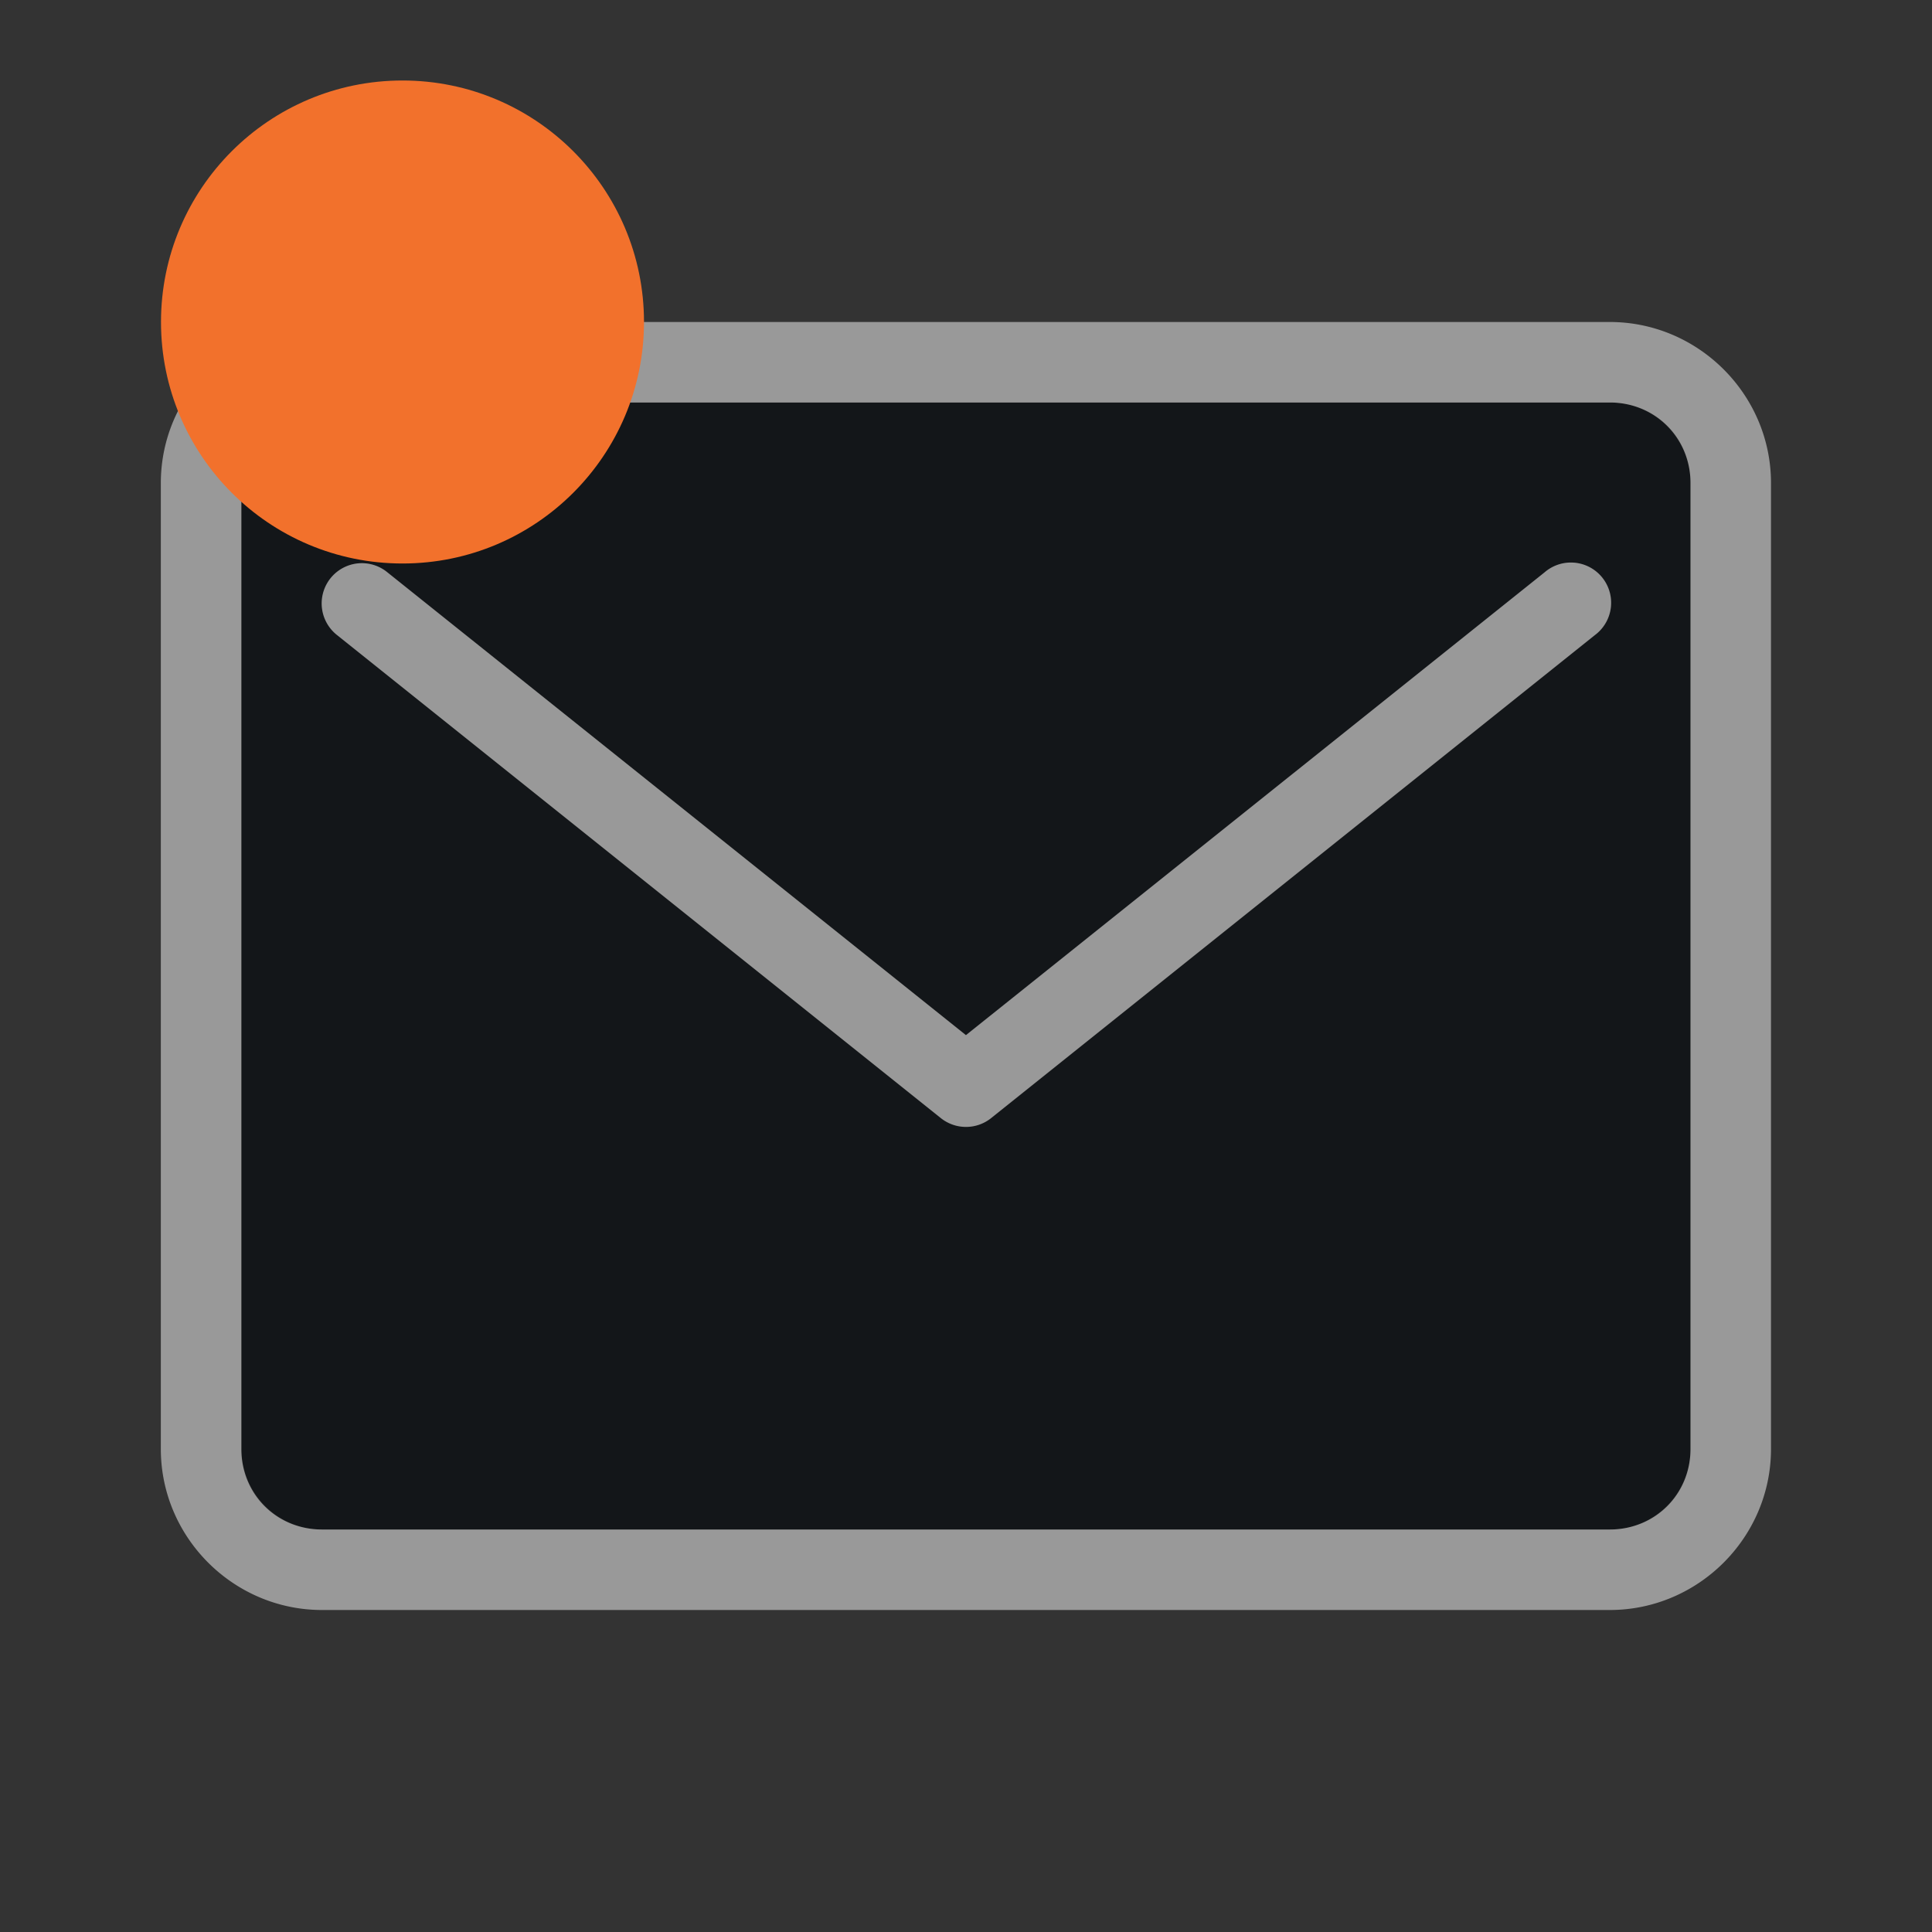 <?xml version="1.0" encoding="UTF-8"?>
<svg id="b" width="24" height="24" version="1.1" xmlns="http://www.w3.org/2000/svg" xmlns:cc="http://creativecommons.org/ns#" xmlns:dc="http://purl.org/dc/elements/1.1/" xmlns:rdf="http://www.w3.org/1999/02/22-rdf-syntax-ns#">
	<rect width="100%" height="100%" fill="#333333" stroke="none"/>
	<defs>
		<style id="current-color-scheme" type="text/css">
			.ColorScheme-Background{color:#ffffff;}
			.ColorScheme-Text{color:#090d11;}
			.ColorScheme-Highlight{color:#2598e4;}
			.ColorScheme-NegativeText {color:#f03489;}
			.ColorScheme-PositiveText {color:#42a53b;}
            .ColorScheme-NeutralText{color:#f2712c;}</style>
	</defs>
	<g id="a" transform="translate(3364.4 -2092.7)">
		<path id="c" class="ColorScheme-Text" d="m-3360.4 2097.7c-0.554 0-1 0.446-1 1v12c0 0.554 0.446 1 1 1h16c0.554 0 1-0.446 1-1v-12c0-0.554-0.446-1-1-1zm15.52 1.988a0.5 0.5 0 0 1 0.293 0.902l-7.5 6a0.5 0.5 0 0 1 -0.623 0l-7.5-6a0.5 0.5 0 0 1 0.301 -0.894 0.5 0.5 0 0 1 0.322 0.113l7.188 5.75 7.189-5.75a0.5 0.5 0 0 1 0.33 -0.121z" style="fill-opacity:.75;fill:currentColor"/>
		<path id="e" class="ColorScheme-Background" d="m-3360.4 2096.7c-1.099 0-2.002 0.9-2.002 2v12c0 1.099 0.902 2 2.002 2h15.998c1.099 0 2.002-0.901 2.002-2v-12c0-1.099-0.903-2-2.002-2zm0 1h15.998c0.563 0 1.002 0.437 1.002 1v12c0 0.563-0.439 1-1.002 1h-15.998c-0.563 0-1.002-0.437-1.002-1v-12c0-0.563 0.439-1 1.002-1zm15.518 1.988a0.5 0.5 0 0 0 -0.33 0.121l-7.189 5.75-7.188-5.75a0.5 0.5 0 0 0 -0.322 -0.113 0.5 0.5 0 0 0 -0.301 0.894l7.5 6a0.5 0.5 0 0 0 0.623 0l7.5-6a0.5 0.5 0 0 0 -0.293 -0.902z" style="fill-opacity:.5;fill:currentColor"/>
		<circle id="d" class="ColorScheme-NeutralText warning" cx="-3359.4" cy="2096.7" r="3" style="fill:currentColor"/>
	</g>
</svg>
